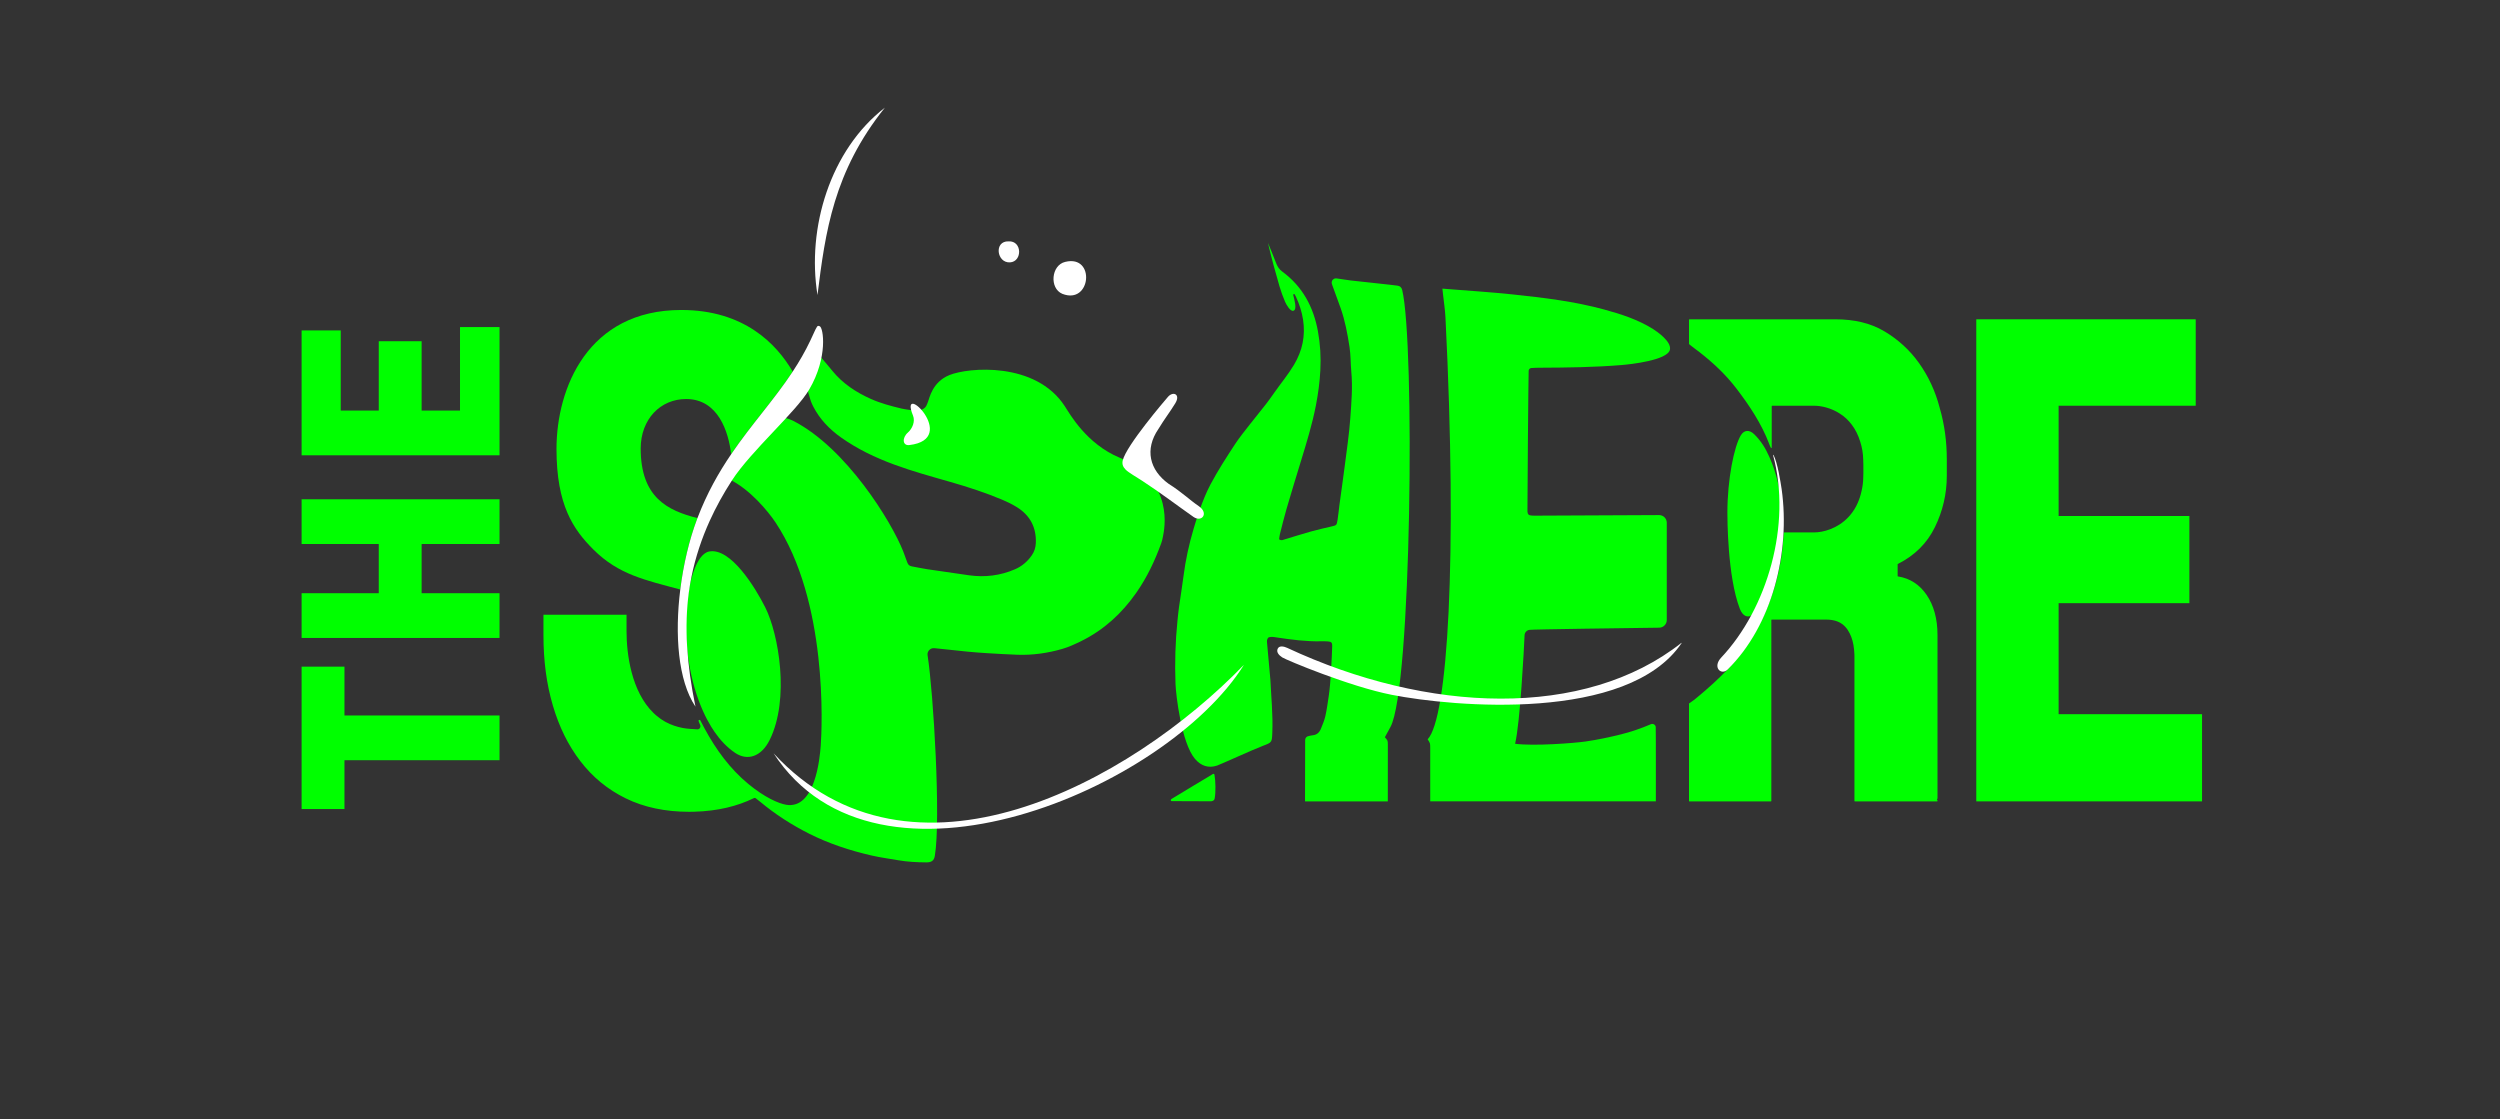 <?xml version="1.0" encoding="utf-8"?>
<!-- Generator: Adobe Illustrator 25.2.1, SVG Export Plug-In . SVG Version: 6.00 Build 0)  -->
<svg version="1.1" xmlns="http://www.w3.org/2000/svg" xmlns:xlink="http://www.w3.org/1999/xlink" x="0px" y="0px"
	 viewBox="0 0 7238 3240" enable-background="new 0 0 7238 3240" xml:space="preserve">
<rect x="0" y="0" width="7238" height="3240" fill="#333333" stroke="none"/>
<g id="logo">
	<g>
		<polygon fill="#00FF00" points="997.29,1930.08 873.18,1930.08 873.18,2342.33 997.29,2342.33 997.29,2200.96 1446.23,2200.96 
			1446.23,2071.45 997.29,2071.45 		"/>
		<polygon fill="#00FF00" points="873.18,1575.02 1096.57,1575.02 1096.57,1717.48 873.18,1717.48 873.18,1846.98 1446.23,1846.98 
			1446.23,1717.48 1220.68,1717.48 1220.68,1575.02 1446.23,1575.02 1446.23,1445.52 873.18,1445.52 		"/>
		<polygon fill="#00FF00" points="1331.84,1188.67 1220.68,1188.67 1220.68,987.94 1096.57,987.94 1096.57,1188.67 986.49,1188.67 
			986.49,956.64 873.18,956.64 873.18,1318.17 1446.23,1318.17 1446.23,946.93 1331.84,946.93 		"/>
		<polygon fill="#00FF00" points="5960.1,2067.74 5960.1,1746.31 6338.69,1746.31 6338.69,1493.92 5960.1,1493.92 5960.1,1174.66 
			6357.02,1174.66 6357.02,924.42 5721.73,924.42 5721.73,2320.13 6375.36,2320.13 6375.36,2067.74 		"/>
		<path fill="#00FF00" d="M5071.02,1781.67c15.74-9.93,70.3-68.29,83.94-203.41c3.27-32.42,3.7-64.88,2.99-97.39
			c-1.83-83.61-29.32-144.44-35.2-157.77c-10.8-24.47-24.47-47.07-43.98-65.91c-13.9-13.43-28.98-13-38.81,3.28
			c-19.17,31.71-38.83,126.6-38.83,223.92c0,13.96,0,185.23,36.13,278.34C5045.75,1784.58,5060.03,1788.6,5071.02,1781.67z"/>
		<path fill="#00FF00" d="M3511.87,2240.75c-2.73,1.25-108.7,65.65-117.28,70.67c-2.24,1.31-5.07,2.52-4.92,5.46
			c0.06,1.11,0.61,2.55,3.9,2.55c0.91,0,74.02,0.52,111.84,0.44c3.03-0.01,10.04-1,11.38-8.37c3.25-17.87,2.7-50.24-0.63-68.51
			C3515.8,2241.02,3513.69,2239.92,3511.87,2240.75z"/>
		<path fill="#00FF00" d="M1969.51,1706.81c9.06-72.82,26.15-144.34,48.46-203.53c0.42-1.12,0.85-2.21,1.28-3.32
			c-86.18-21.66-164.3-59.5-164.3-201.26c0-85.21,57.17-143.45,131.59-143.45c92.95,0,122.68,95.16,130.36,159.7
			c59.04-86.9,124.23-157.29,178.15-239.11c-46.59-79.68-140.42-178.37-322.53-178.37c-270.73,0-361.33,226.51-361.33,402.32
			c0,162.87,48.54,232.98,106.78,291.22C1790.86,1663.89,1868.85,1679.53,1969.51,1706.81z"/>
		<path fill="#00FF00" d="M1996.95,1694.63c-9.68,48.52-13.39,105.06-9.86,157.53c9.9,147.17,58.3,233.08,81.59,266.68
			c16.43,23.71,35.85,44.88,59.87,61.02c34.13,22.93,74.84,12.89,99.88-37.74c58.69-118.65,25.92-306.3-12.79-383.48
			c-29.23-58.29-100.22-173.61-162.42-161.96C2015.22,1603.8,1998.24,1688.19,1996.95,1694.63z"/>
		<path fill="#00FF00" d="M5555.56,1050.68c-26.96-37.75-60.4-67.95-100.31-91.68c-39.91-23.73-87.37-34.52-141.3-34.52h-410.07
			h-12.76c-0.59,0-1.06,0.48-1.06,1.06v70.21c0,0.32,0.15,0.63,0.4,0.83l7.08,5.64c4.44,3.81,11.57,8.54,22.99,17.44
			c39.62,30.87,76.03,65.11,106.53,104.94c37.35,48.77,72.8,101.85,94.74,159.77c1.18,3.11,3.73,10.23,5.84,12.57
			c0.65,0.72,1.86,0.26,1.86-0.71v-120.46c0-0.59,0.48-1.06,1.06-1.06h121.9c18.92,0,47.7,5.54,74.46,22.93
			c13.16,8.42,24.55,18.96,34.09,31.65c10.15,13.33,18.77,29.68,24.77,49.64c5.29,16.65,8.28,33.84,8.61,51.53
			c0.28,5.1,0.44,10.34,0.44,15.76v23.73c0,4.87-0.13,9.6-0.37,14.21c-0.26,12.63-1.96,24.97-4.78,37.13
			c-2.73,12.64-6.45,24.04-10.95,34.3c-5.75,13.39-13.17,25.18-21.77,35.4c-0.21,0.25-0.41,0.5-0.62,0.75
			c-0.41,0.48-0.82,0.95-1.24,1.42c-0.98,1.13-1.98,2.24-2.98,3.32c-0.03,0.03-0.06,0.07-0.1,0.1
			c-32.04,34.43-74.49,44.87-99.58,44.87h-88.21c0,0-0.74,12.39-1.14,18.45c-4.53,68.86-19.83,135.14-46.37,198.93
			c-19.78,47.55-45.02,91.94-75.59,133.2c-13.4,18.09-52.41,66.21-135.71,133.84l-14.94,10.53c-0.28,0.2-0.45,0.52-0.45,0.87v281.86
			c0,0.59,0.48,1.06,1.06,1.06h12.96h212.35h10.93c0.59,0,1.06-0.48,1.06-1.06v-7.66V1794.9c0-0.59,0.48-1.06,1.06-1.06h157.49
			c25.76,0,44.76,7.6,57.77,23.54c1.05,1.25,2.06,2.55,3.04,3.9c0.62,0.88,1.23,1.77,1.82,2.69c8.09,12.14,13.63,26.83,16.67,44.03
			c0.05,0.44,0.11,0.89,0.16,1.33c1.24,7.36,2.01,15.18,2.33,23.45c0.05,0.64,0.08,1.29,0.13,1.93c0.07,2.27,0.13,4.56,0.13,6.91
			v417.43c0,0.59,0.48,1.06,1.06,1.06h13.5c0.24,0.02,0.48,0.05,0.72,0.07h205.39c0.75-0.02,1.5-0.04,2.24-0.07h16.55
			c0.59,0,1.06-0.48,1.06-1.06v-1.4c0-1.15-1.55-1.45-2.02-0.41c-0.01,0.02-0.02,0.04-0.03,0.06c-0.01,0-0.03,0.01-0.04,0.01
			c0.91-2.05,1.54-4.06,1.99-6.05c0.02-0.08,0.03-0.17,0.03-0.25v-472.98c0-46.38-10.79-85.21-31.28-115.41
			c-20.32-29.95-48.07-48.23-83.23-53.79c-0.52-0.08-0.9-0.52-0.9-1.04v-34.04c0-0.4,0.23-0.77,0.58-0.94
			c49.31-24.79,84.71-60.29,107.28-106.49c22.65-46.38,34.52-96,34.52-148.85v-47.46c0-50.69-6.47-100.31-20.49-148.85
			C5603.02,1131.58,5582.52,1088.43,5555.56,1050.68z"/>
		<path fill="#00FF00" d="M4045.95,827.01c-7.92-1-15.85-1.97-23.79-2.84c-37.05-4.05-74.13-7.91-111.16-12.15
			c-13.88-1.59-27.65-4.18-41.51-5.98l-0.13-0.02c-8.84-1.13-15.95,7.22-13.37,15.76c0.43,1.43,0.93,2.84,1.43,4.24
			c7.89,21.9,16.03,43.71,23.82,65.65c12.99,36.58,19.96,74.53,25.86,112.78c3.67,23.81,2.93,47.87,5.19,71.69
			c4.25,44.78,0.28,89.34-2.83,133.75c-3.3,47.11-10.46,93.95-16.4,140.86c-4.68,36.99-10.12,73.89-15.1,110.84
			c-1.96,14.52-3.16,29.15-5.47,43.61c-2.53,15.89-2.96,15.64-18.18,19.18c-19.45,4.52-38.97,8.86-58.19,14.23
			c-25.64,7.17-51.03,15.27-76.53,22.92c-4.92,1.47-9.84,4.61-16.31-0.25c0.69-4.53,1.03-9.72,2.29-14.68
			c6.24-24.51,12.15-49.13,19.24-73.4c13.44-46.02,27.48-91.88,41.51-137.73c16.37-53.5,32.92-106.91,43.55-161.99
			c6.46-33.44,10.98-67.11,12.79-101.02c2.03-37.98-0.1-75.8-7.01-113.44c-12.93-70.38-44.4-129.35-102.74-172.34
			c-8.46-6.24-14.06-13.86-17.73-23.45c-6.9-18.04-23.19-58-24.21-60.01c9.89,42.32,21.23,83.96,33.3,125.38
			c4.46,15.32,10.02,30.41,16.29,45.09c3.59,8.41,15.54,29.32,24.46,25.97c11.02-4.14,2.39-31.78-0.73-45.23
			c-0.01-0.03-0.02-0.05-0.02-0.08c-0.84-2.73,2.85-4.4,4.26-1.91c1.23,2.19,2.4,4.35,3.43,6.57c9.84,21.24,17.11,43.19,20.69,66.51
			c7.18,46.76-1.9,89.74-26.05,130.32c-17.11,28.74-38.54,54.27-57.6,81.54c-8,11.45-16.1,22.87-24.68,33.88
			c-15.14,19.42-30.89,38.36-46,57.8c-14.31,18.41-29.16,36.52-41.96,55.96c-25.25,38.35-50.09,76.87-71.78,117.58
			c-24.31,45.62-43.12,109.11-48.62,127.62c-13.43,45.17-23.58,91.29-29.53,138.23c-3.76,29.63-8.73,59.11-12.89,88.69
			c-1.85,13.14-3.13,26.37-4.48,39.57c-6.25,60.91-7.96,121.98-5.75,183.14c1.13,31.23,17.01,170.61,56.27,217.1
			c17.66,20.91,39.64,27.81,64.2,19.51c9.62-3.26,104.48-46.45,133.16-57.34c25.52-9.69,25.46-9.74,26.62-37.4
			c2.19-51.98-3.24-103.69-5.64-155.5c-0.03-0.66-0.21-1.32-0.27-1.98c-3.12-34.43-6.27-68.85-9.3-103.29
			c-0.47-5.3-0.66-10.72,3.9-15.23c8.19-3.24,16.7-1.26,25.23,0.01c42.13,6.29,84.32,11.88,127.08,10.95
			c6.65-0.14,13.32-0.11,19.95,0.35c10.25,0.71,12.85,3.78,12.48,13.77c-0.37,9.77-0.75,19.53-1.13,29.3h0
			c-0.24,6.35-3.21,78.52-8.99,115.85c-3.02,19.05-5.37,38.27-9.64,57.04c-2.93,12.87-8.18,25.3-13.26,37.56
			c-4.33,10.42-12.03,17.36-24.09,18.3c-3.95,0.31-7.84,1.49-11.74,2.33c-6.02,1.3-9.02,5.2-9.44,11.22
			c-0.19,2.66-0.41,177.71-0.41,177.71h239.69c0,0,0.19-115.56,0.06-164.18c-0.03-12.21-0.33-12.21-8.6-21.52
			c5.65-10.11,10.98-20.1,16.21-29.71c61.38-112.84,70.9-1111.95,33.96-1265.13C4057.84,832.31,4053.44,827.96,4045.95,827.01z"/>
		<path fill="#00FF00" d="M4785.76,952.52c-43.47-27.18-91.67-42.82-140.52-56.2c-87.01-23.84-176.4-34.44-265.8-43.9
			c-62.22-6.58-124.73-10.49-187.12-15.48l-16.31-1.33l1.76,16.19c2.45,22.48,6.01,44.9,7.15,67.46
			c35.31,703.01,6.13,1160.14-51.56,1221.18c7.25,11.19,7.39,11.19,7.42,24.34c0.07,42.65,0.04,155.3,0.04,155.3h653.17
			c0,0,0.26-210.91-0.35-215.5c-0.9-6.6-7.85-10.49-13.97-7.86c-28.93,12.4-57.64,22.28-87.04,29.53
			c-33.56,8.28-67.53,15.56-101.72,20.48c-33.55,4.83-150.74,13.87-204.39,6.62c14.52-60.63,25.71-273.82,27.41-314.41
			c0-0.04,0-0.09,0.01-0.13c0.37-7.65,6.22-13.94,13.77-15.23c9.18-1.56,294.01-5.27,376.03-6.31c12.14-0.15,21.9-10.04,21.9-22.18
			v-281.64c0-12.29-9.98-22.23-22.27-22.18c-70.96,0.29-290.8,1.22-354.19,1.67c-5.33,0.04-10.68,0.13-15.97-0.38
			c-7.52-0.72-10.45-3.71-10.97-11.62c-0.48-7.3,2.85-401.11,3.52-407.71c0.45-4.42,3.62-7.36,7.94-7.71
			c7.95-0.64,15.96-0.83,23.94-0.87c79.26-0.36,158.46-1.27,237.56-7.8c25.96-2.14,131.82-13.68,139.42-43.96
			C4840.47,989.57,4797.66,959.96,4785.76,952.52z"/>
		<path fill="#00FF00" d="M3241.74,1325.23c-96.75-40.36-144.63-127.24-159.11-149.45c-84.3-129.34-278.9-112.39-334.14-89.76
			c-49.46,20.27-57.47,66.73-61.49,76.51c-3.98,9.67-4.63,16.35-16.08,22.51c-11.45,6.17-34.81,2.11-34.81,2.11
			c-8.52-1.35-17.18-2.12-25.55-4.14c-30.36-7.31-60.57-15.22-89.21-28.01c-43.02-19.21-81.58-44.58-111.68-81.53
			c-1.17-1.43-2.35-2.85-3.52-4.28c-0.02-0.02-0.02-0.05-0.04-0.07c-0.53-0.64-1.29-1.56-2.23-2.69
			c-4.4-5.35-8.83-10.68-13.31-15.96c-0.25-0.29-0.5-0.56-0.76-0.81c-4.1-4.85-8.39-9.9-12.21-14.34l-40.85,89.01
			c2.58,10.01,5.53,20.51,8.56,29.8c1.43,5.25,3.35,10.39,5.61,15.44c1.29,3.07,2.55,5.73,3.78,7.82
			c19.12,36.96,47.26,65.86,80.85,89.62c47.07,33.31,98.61,57.84,152.63,77.8c53.81,19.88,109.01,34.96,164.04,50.74
			c51.24,14.69,101.89,31.18,151.02,51.94c14.06,5.94,27.91,12.81,40.85,20.87c38.24,23.84,56.65,58.68,54.81,103.92
			c-0.53,12.94-4.22,24.81-11.69,35.54c-12.47,17.93-28.37,31.61-48.48,40.31c-42.65,18.45-87.05,23.89-132.92,17.49
			c-40.87-5.7-81.71-11.64-122.52-17.8c-14.47-2.19-28.78-5.45-43.2-8c-6.53-1.15-10.83-4.44-13.08-10.75
			c-3.8-10.66-7.6-21.33-11.72-31.86c-34.25-87.47-165.56-299.98-317.83-378.28c-9.98-5.13-36.64-15.32-44.17-7.76
			c-28.86,28.55-122.24,146.37-142.51,176.2c59.83,28.48,112.95,92.8,134.54,125.24c151.76,228.04,134.9,593.08,130.81,646.89
			c-2.64,34.72-15.84,185.06-100.58,170.36c-21.15-3.67-61.48-20.82-108.97-60.11c-53.25-44.06-93.32-99.09-126.12-159.57
			c-0.19-0.35-0.39-0.7-0.58-1.06c-4.11-7.62-7.93-15.39-12.08-22.99c-0.08-0.14-0.16-0.29-0.24-0.45c-1.47-2.87-5.9-1.33-5.15,1.81
			c0.98,4.12,3.53,7.95,4.97,12.16c1.93,5.64-1.91,11.83-7.87,11.96c-0.25,0.01-0.51,0-0.76-0.02c-13.93-0.95-28.03-1.29-41.69-3.88
			c-17.37-3.3-33.81-8.82-49.07-16.99c-0.09-0.05-0.19-0.1-0.28-0.15c-0.86-0.47-1.71-0.95-2.56-1.43
			c-8.15-4.59-15.97-9.94-23.39-16.17c-1.94-1.62-3.81-3.28-5.67-4.96c-0.38-0.35-0.76-0.7-1.14-1.05c-1.05-0.97-2.08-1.95-3.1-2.94
			c-63.88-61.99-77.91-169.94-77.91-236.82v-47.46h-240.53v6.47v52.85c0,73.34,8.63,140.22,26.96,202.78
			c18.34,62.56,44.22,115.41,79.82,161.79c35.59,46.38,78.74,81.97,131.59,107.86c52.85,25.89,114.33,38.83,183.36,38.83
			c4.83,0,9.59-0.07,14.31-0.19c68.84-1.76,125.85-16.22,172.97-39.28c2.4-0.95,3.31-1.03,4.68-0.3c4.53,3.54,9.32,7.07,13.9,10.88
			c43.73,36.35,91.14,66.9,141.98,92.47c57.52,28.94,118.14,48.67,180.59,63.03c25.25,5.81,51.07,9.16,76.63,13.64
			c26.99,4.73,54.28,6.02,81.59,6.24c14.37,0.12,22.29-4.49,24.67-18.53c17.92-105.82-3.97-473.11-20.89-580.9
			c-0.01-0.09-0.03-0.19-0.04-0.28c-1.78-11.67,8.15-21.77,19.88-20.47c0.4,0.04,0.79,0.09,1.19,0.13
			c31.78,3.18,63.51,6.85,95.29,9.97c18.54,1.82,37.14,3.22,55.74,4.34c29.23,1.76,58.47,3.51,87.74,4.57
			c44.28,1.61,87.79-4.61,130.17-16.9c19.04-5.52,37.4-14.05,55.25-22.86c65.33-32.27,117.19-80.02,158.85-139.52
			c31.21-44.56,54.15-93.15,72.56-144.07c2.25-6.22,3.59-12.81,4.86-19.33C3370.63,1534.68,3402.37,1391.44,3241.74,1325.23z"/>
	</g>
</g>
<g id="gloss">
	<g>
		<path fill="#FFFFFF" d="M2239.69,2181.04c300.9,461.86,1137.18,102.57,1361.76-256.16
			C3269.28,2267.92,2636.73,2610.37,2239.69,2181.04z"/>
		<path fill="#FFFFFF" d="M4868.04,1861.23c-281.27,221.49-734.68,204.21-1141.28,14.5c-8.64-4.03-22.48-7.51-27.3,1.93
			c-5.11,10.01,2.98,19.21,12.97,25.71c11.33,7.38,194.93,84.32,317.06,108.31c176.79,34.74,683.3,80.61,839.17-149.87
			C4868.93,1861.41,4868.42,1860.93,4868.04,1861.23z"/>
		<path fill="#FFFFFF" d="M2561.9,311.7c-158.38,122.24-226.57,348.59-195.11,542.51C2389.35,671.42,2413.6,496.54,2561.9,311.7z"/>
		<path fill="#FFFFFF" d="M5158.24,1416.18c-3.26-21.34-12.16-77.71-23.58-98.96c-0.38-0.71-1.52-0.41-1.31,0.37
			c54.72,201.27-17.12,444.83-149.98,586.1c-26.54,28.22-0.12,53.14,18.72,34.49C5130.51,1810.99,5183.92,1599.8,5158.24,1416.18z"
			/>
		<path fill="#FFFFFF" d="M3075.58,850.66c83.44,33.01,96.99-114.14,8.46-92.46C3043.37,767.51,3037.62,834.66,3075.58,850.66z"/>
		<path fill="#FFFFFF" d="M2632.91,1288.53c147.99-17.82-33.05-192.1,10.52-85.09c6.72,16.71-1.94,37.5-14.75,48.7
			C2610.86,1267.74,2612.96,1291.26,2632.91,1288.53z"/>
		<path fill="#FFFFFF" d="M2924.13,759.64c36.34-2.1,35.54-63.24-4.17-60.84C2877.15,697.39,2885.55,761.82,2924.13,759.64z"/>
		<path fill="#FFFFFF" d="M3306.74,1391.9c55.93,36.58,100.71,71.1,148.36,104.48c24.6,17.24,45.48-10.61,15.45-31.1
			c-27.41-18.7-49.59-41.05-86.96-64.43c-55.7-40.06-69.99-99.89-29.91-158.58c18.61-30.64,32.97-48.35,49.03-74.64
			c16.05-26.3-6.31-35.97-21.33-18.5c-7.8,9.08-121.23,141.22-130.89,184.25c-2.23,9.93,0.3,18.11,8.7,26.52
			C3267.6,1368.33,3290.73,1381.43,3306.74,1391.9z"/>
		<path fill="#FFFFFF" d="M2373.24,944.57C2373.24,944.57,2373.24,944.58,2373.24,944.57c-1.19-0.71-2.65-1.11-4.48-1.09
			c-4.27,0.04-9.31,14.22-22.54,42.18c-15.23,32.2-32.53,61.86-51.18,90.16c-53.92,81.82-119.11,152.21-178.15,239.11
			c-36.21,53.3-70.1,112.83-97.65,185.02c-0.42,1.11-0.86,2.21-1.28,3.32c-22.31,59.19-39.4,130.71-48.46,203.53
			c-16.14,129.73-6.78,263.57,44.01,339.04c-25.56-123.73-32.69-232.11-19-332.12c2.04-14.92,4.54-29.66,7.52-44.23
			c11.5-56.29,29.27-109.81,52.63-161.38c18.21-40.19,39.82-79.19,64.54-117.4c54.96-84.95,185.68-198.14,223.68-263.12
			C2397.89,1033.57,2383.76,948.18,2373.24,944.57z"/>
	</g>
</g>
</svg>
